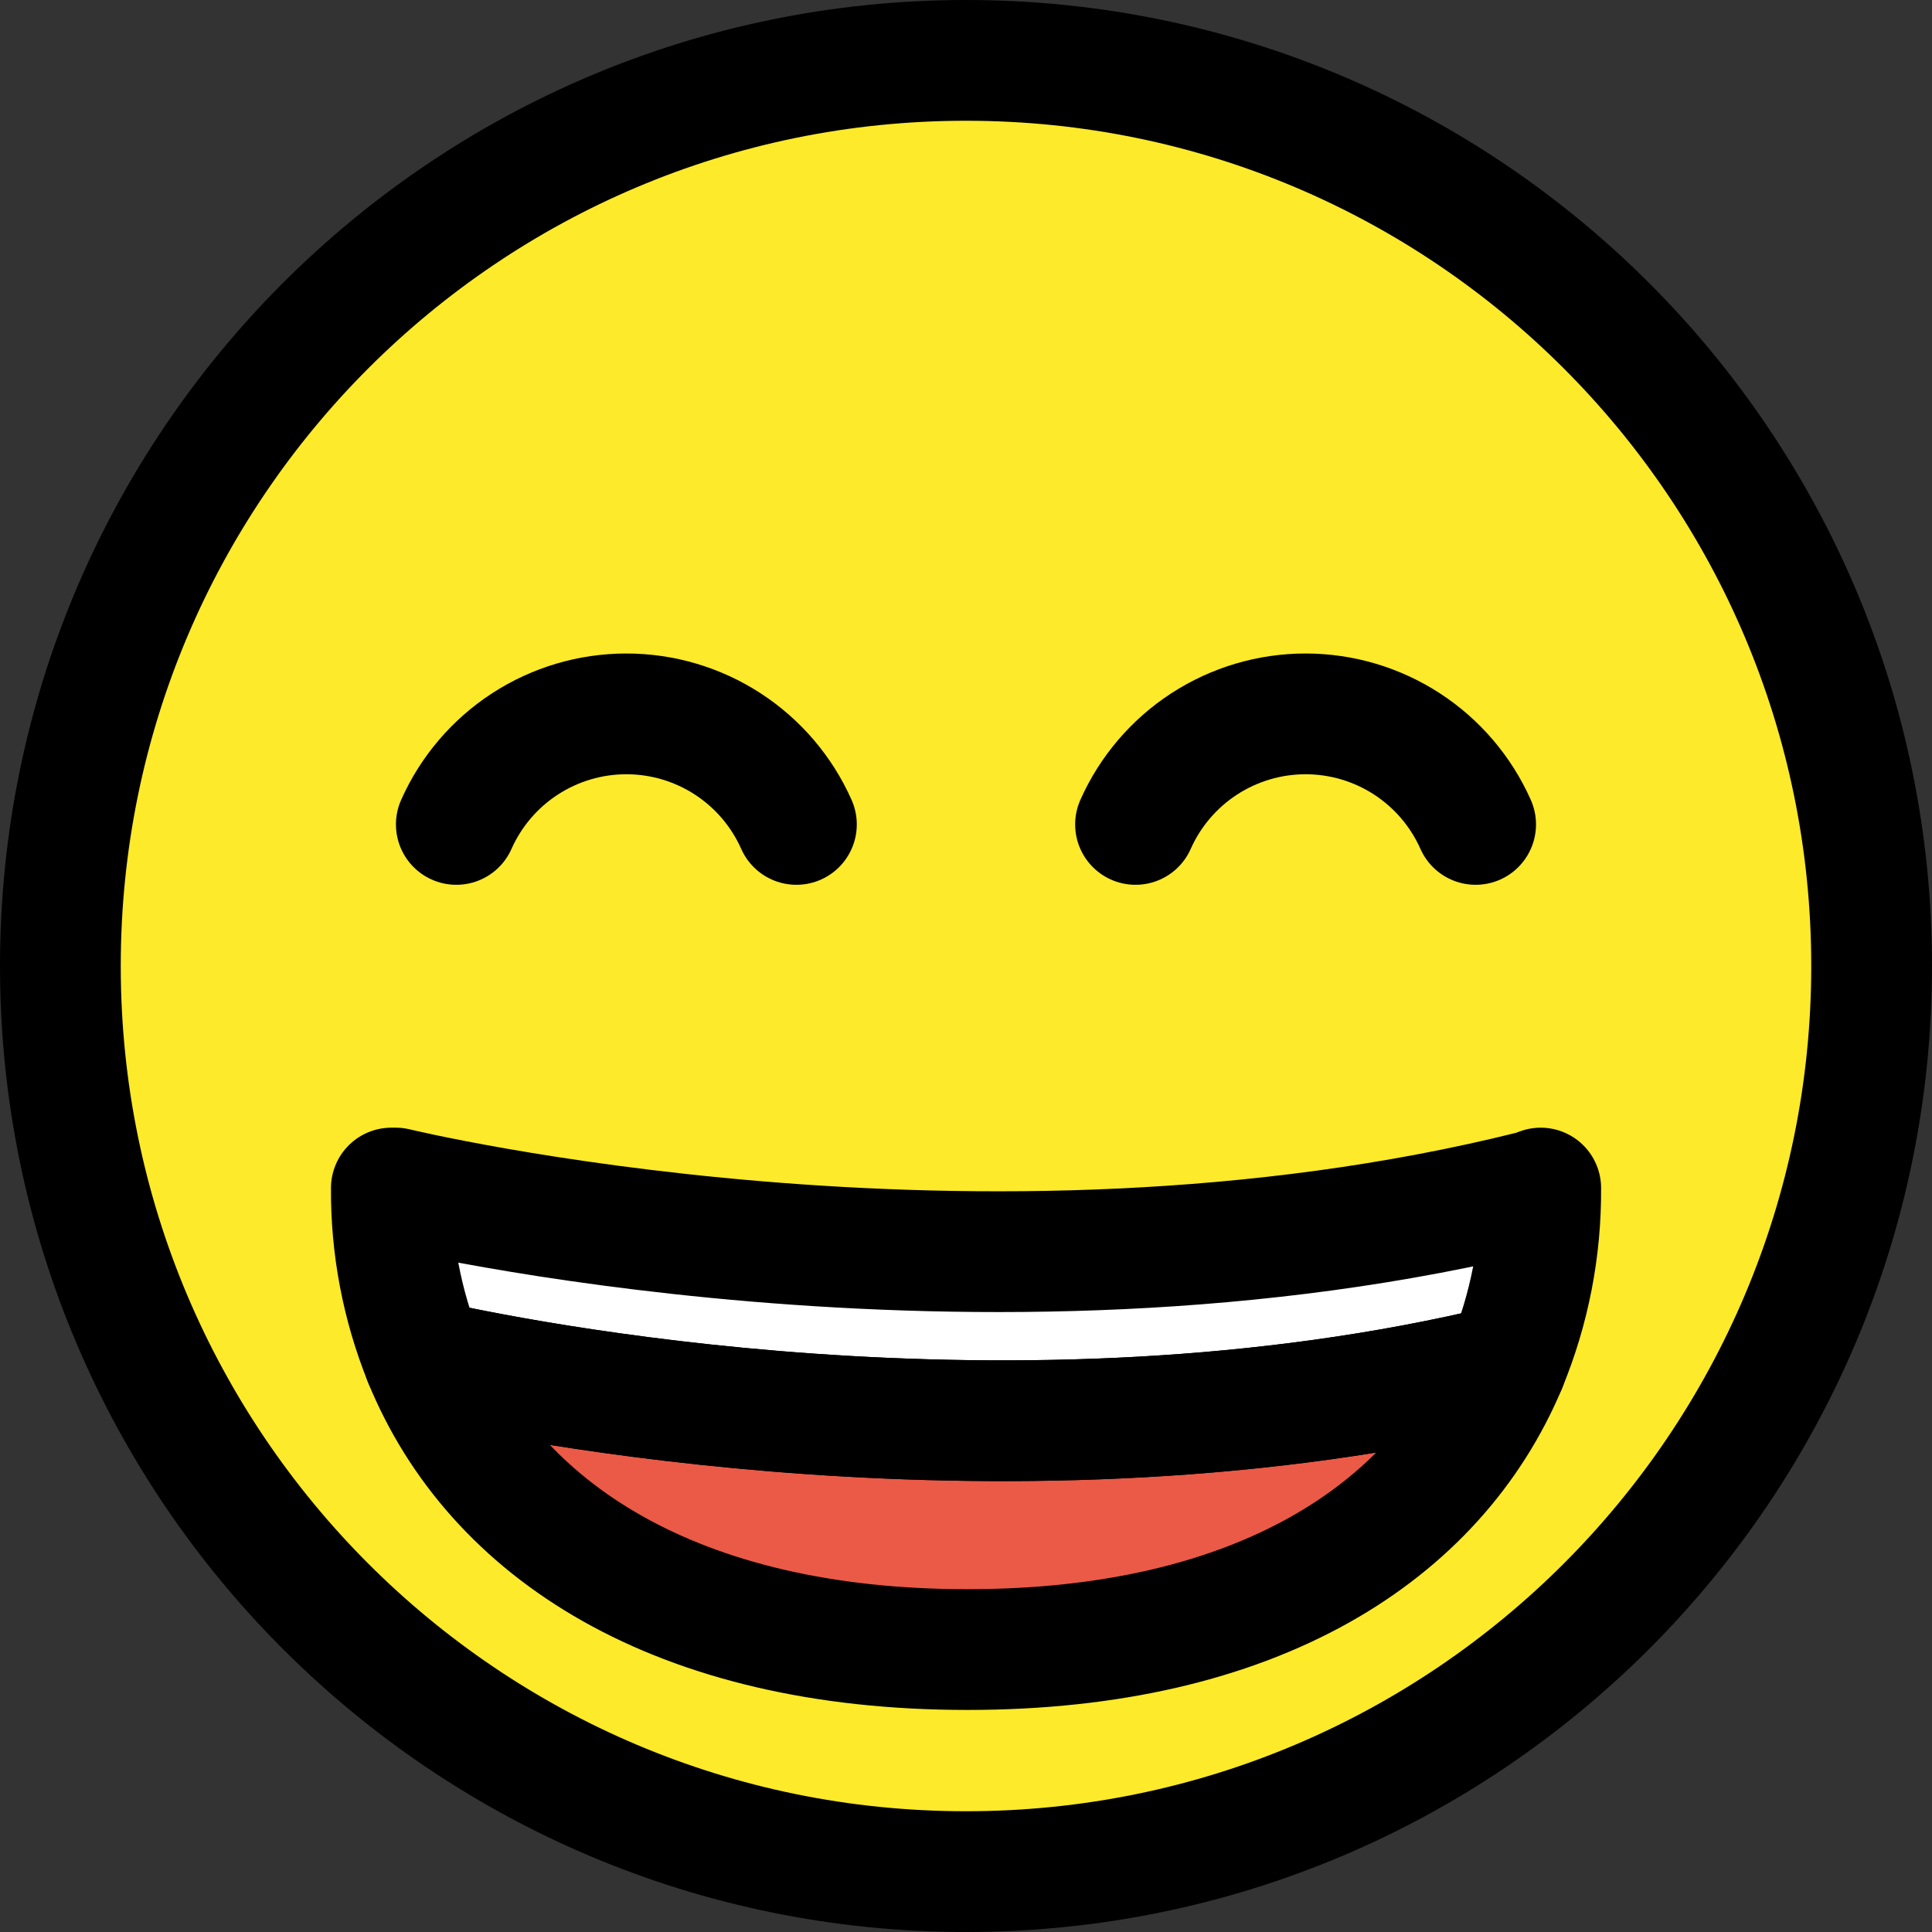 <svg width="32" height="32" viewBox="0 0 32 32" fill="none" xmlns="http://www.w3.org/2000/svg">
<rect x="0" y="0" width="32" height="32" fill="#333333" stroke="none"/>
<path d="M16 31C24.284 31 31 24.284 31 16C31 7.716 24.284 1 16 1C7.716 1 1 7.716 1 16C1 24.284 7.716 31 16 31Z" fill="#FCEA2B"/>
<path d="M25.519 19.678C25.526 20.682 25.334 21.677 24.951 22.606C16.806 24.582 8.366 22.828 7.023 22.521C6.659 21.618 6.475 20.652 6.482 19.678H6.553C6.553 19.678 16.206 22.019 25.395 19.723L25.519 19.678Z" fill="white"/>
<path d="M24.951 22.606C23.783 25.391 20.809 27.322 16.023 27.322C11.19 27.322 8.177 25.345 7.022 22.521C8.366 22.828 16.805 24.582 24.951 22.606Z" fill="#EA5A47"/>
<path d="M16 31C24.284 31 31 24.284 31 16C31 7.716 24.284 1 16 1C7.716 1 1 7.716 1 16C1 24.284 7.716 31 16 31Z" stroke="black" stroke-width="2" stroke-linecap="round" stroke-linejoin="round"/>
<path d="M25.519 19.678C25.526 20.682 25.334 21.677 24.951 22.606C16.806 24.582 8.366 22.828 7.023 22.521C6.659 21.618 6.475 20.652 6.482 19.678H6.553C6.553 19.678 16.206 22.019 25.395 19.723L25.519 19.678Z" stroke="black" stroke-width="2" stroke-linecap="round" stroke-linejoin="round"/>
<path d="M24.952 22.606C23.784 25.391 20.81 27.322 16.023 27.322C11.191 27.322 8.178 25.345 7.023 22.521C8.367 22.828 16.806 24.582 24.952 22.606Z" stroke="black" stroke-width="2" stroke-linecap="round" stroke-linejoin="round"/>
<path d="M13.191 13.655C12.949 13.11 12.554 12.647 12.054 12.322C11.554 11.997 10.971 11.824 10.374 11.824C9.778 11.824 9.195 11.997 8.695 12.322C8.195 12.647 7.8 13.11 7.558 13.655M24.441 13.655C24.199 13.11 23.804 12.647 23.304 12.322C22.804 11.997 22.221 11.824 21.624 11.824C21.028 11.824 20.445 11.997 19.945 12.322C19.445 12.647 19.05 13.11 18.808 13.655" stroke="black" stroke-width="2" stroke-miterlimit="10" stroke-linecap="round"/>
</svg>
